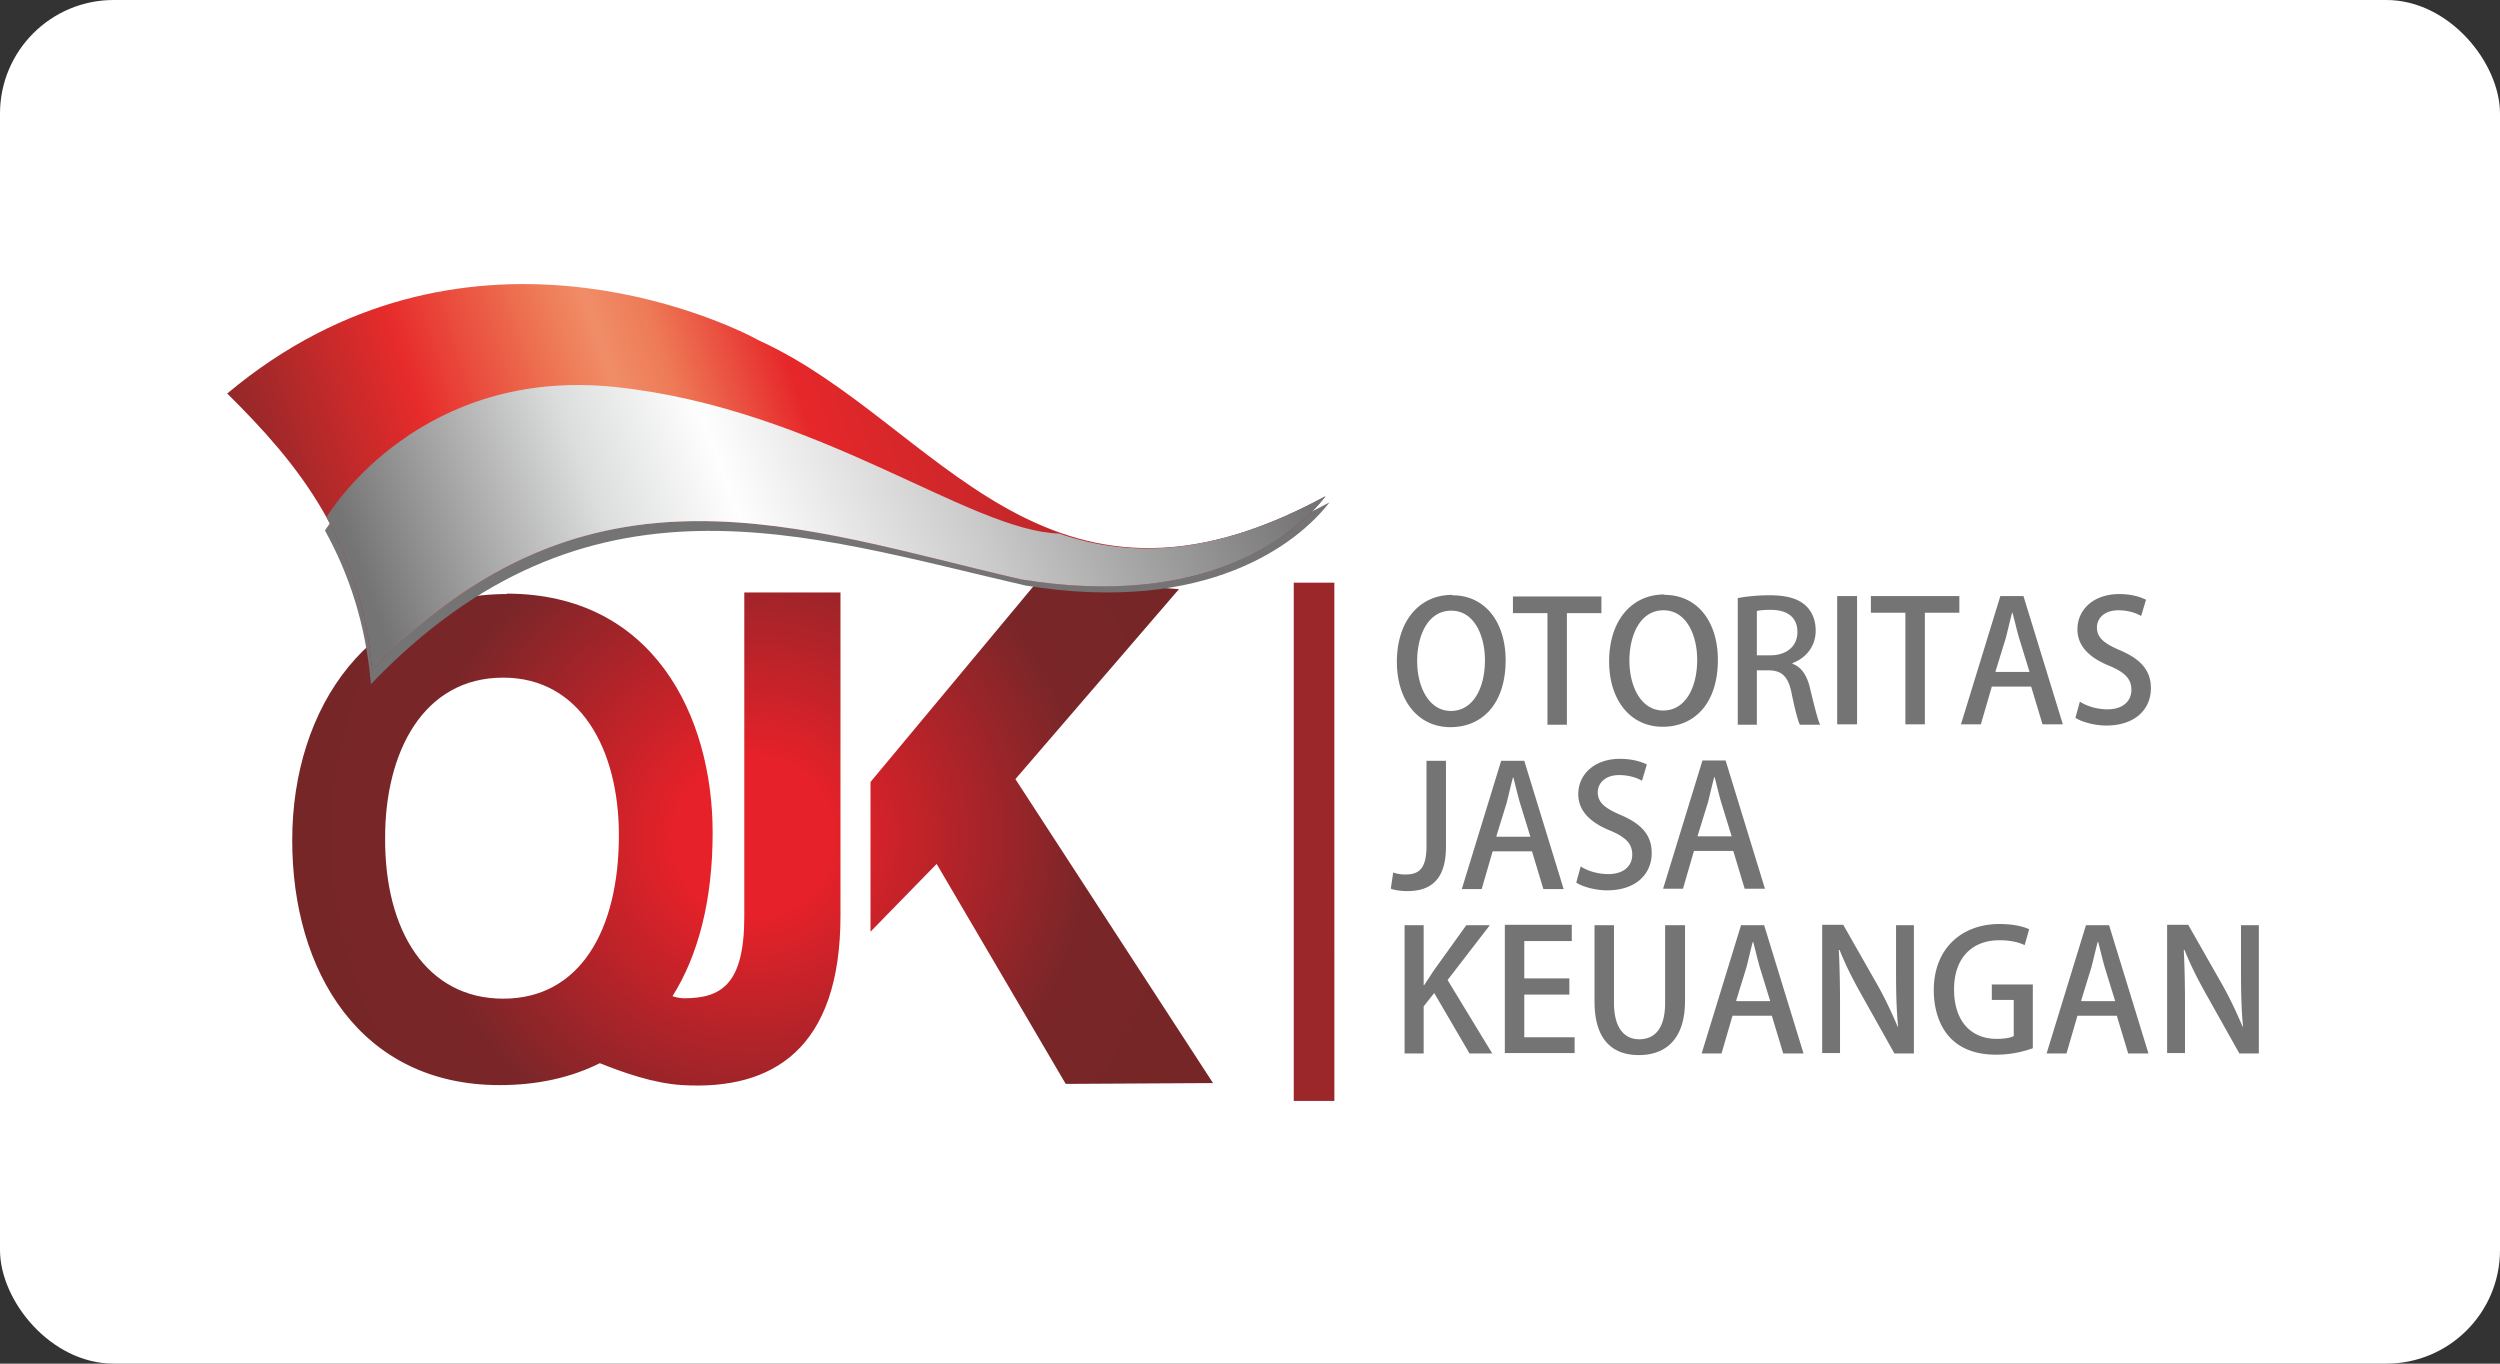 <svg xmlns="http://www.w3.org/2000/svg" width="88" height="48"><rect width="100%" height="100%" fill="#333333" stroke="none"/><defs><linearGradient id="b" x1="-.466%" x2="100.424%" y1="55.795%" y2="41.458%"><stop offset="0%" stop-color="#882729"/><stop offset="18.823%" stop-color="#E72B2B"/><stop offset="32.941%" stop-color="#EE7B57"/><stop offset="36.863%" stop-color="#F08D68"/><stop offset="41.961%" stop-color="#EE7B57"/><stop offset="52.941%" stop-color="#E6272A"/><stop offset="100%" stop-color="#882729"/></linearGradient><linearGradient id="c" x1="1.713%" x2="98.239%" y1="55.303%" y2="44.166%"><stop offset="0%" stop-color="#757475"/><stop offset="27.059%" stop-color="#DCDDDD"/><stop offset="41.176%" stop-color="#FEFEFE"/><stop offset="65.098%" stop-color="#CBCBCC"/><stop offset="100%" stop-color="#757475"/></linearGradient><radialGradient id="a" cx="50.014%" cy="50.513%" r="86.544%" fx="50.014%" fy="50.513%" gradientTransform="matrix(.551 0 0 1 .225 0)"><stop offset="0%" stop-color="#E62129"/><stop offset="18.039%" stop-color="#E62129"/><stop offset="76.078%" stop-color="#7A2629"/><stop offset="100%" stop-color="#772628"/></radialGradient></defs><g fill="none" fill-rule="evenodd"><rect width="88" height="48" fill="#FFF" rx="4"/><path d="M2 4h84v41H2z"/><path fill="#757475" fill-rule="nonzero" d="M51.113 20.94c-1.158 0-1.943.928-1.943 2.356 0 1.357.743 2.3 1.885 2.3 1.1 0 1.943-.8 1.943-2.357 0-1.3-.685-2.286-1.885-2.286v-.014zm-.029.556c.814 0 1.186.886 1.186 1.743 0 .957-.4 1.786-1.2 1.786-.772 0-1.186-.843-1.186-1.757 0-.886.371-1.772 1.2-1.772zm5.286-.5h-3.115v.586h1.215v3.928h.685v-3.928h1.215v-.586zm2.214-.071c-1.157 0-1.943.928-1.943 2.357 0 1.357.743 2.3 1.886 2.3 1.1 0 1.942-.8 1.942-2.357 0-1.3-.685-2.286-1.885-2.286v-.014zm-.029.557c.814 0 1.186.886 1.186 1.743 0 .957-.4 1.785-1.2 1.785-.772 0-1.186-.842-1.186-1.757 0-.885.372-1.771 1.2-1.771zm4.543 1.857c.457-.171.814-.571.814-1.143 0-.371-.128-.671-.357-.885-.286-.258-.7-.358-1.286-.358-.4 0-.814.043-1.1.1v4.457h.672v-1.914h.414c.471 0 .7.229.814.829.115.557.215.942.286 1.085h.714c-.085-.171-.2-.642-.343-1.228-.1-.472-.3-.8-.628-.914v-.029zm-1.257-.271V21.51c.089-.03.253-.043.49-.043.507 0 .938.2.938.785 0 .486-.372.815-.952.815h-.476zm2.828 2.428h.7v-4.514h-.7v4.514zm4.3-4.514h-3.114v.586h1.214v3.928h.686v-3.928h1.214v-.586zm2.286 0h-.843l-1.386 4.514h.7l.386-1.328h1.385l.4 1.328h.715l-1.386-4.514h.029zm-1.015 2.657l.366-1.186c.073-.285.147-.614.22-.885h.014c.074.271.147.6.235.9l.365 1.185h-1.185l-.015-.014zm5.3-2.528c-.2-.1-.514-.2-.943-.2-.9 0-1.471.542-1.471 1.242 0 .615.457 1.015 1.129 1.286.542.229.77.457.77.843 0 .4-.3.686-.842.686-.371 0-.743-.115-.971-.272l-.157.571c.214.143.671.272 1.085.272 1.014 0 1.572-.571 1.572-1.314 0-.615-.343-1.015-1.072-1.329-.571-.243-.828-.443-.828-.814 0-.286.228-.6.757-.6.371 0 .657.114.8.2l.171-.571zm-24.642 5.67h-.685v3c0 .8-.272 1-.729 1a1.19 1.19 0 01-.443-.07l-.085.57c.142.058.385.086.585.086.786 0 1.357-.371 1.357-1.557v-3.028zm2.786 0h-.843l-1.386 4.515h.7l.386-1.329h1.386l.4 1.329h.714l-1.386-4.514h.029zM52.67 29.44l.366-1.186c.073-.286.146-.614.219-.886h.015c.073.272.146.6.234.9l.366 1.186h-1.186l-.014-.014zm5.3-2.529c-.2-.1-.515-.2-.943-.2-.9 0-1.472.543-1.472 1.243 0 .614.457 1.014 1.129 1.286.543.228.771.457.771.843 0 .4-.3.685-.843.685-.371 0-.742-.114-.971-.271l-.157.571c.214.143.671.272 1.086.272 1.014 0 1.57-.572 1.57-1.315 0-.614-.342-1.014-1.07-1.328-.572-.243-.829-.443-.829-.814 0-.286.229-.6.757-.6.371 0 .657.114.8.2l.171-.572zm2.8-.143h-.843l-1.386 4.515h.7l.386-1.329h1.385l.4 1.329h.714l-1.385-4.515h.028zm-1.015 2.657l.366-1.185c.073-.286.146-.614.22-.886h.014c.073.272.146.6.234.9l.366 1.186H59.77l-.015-.015zm-8.8 5.072l1.486-1.929h-.828l-1.158 1.614c-.1.158-.214.329-.328.5h-.014v-2.114h-.672v4.514h.672v-1.657l.371-.471 1.243 2.128h.8l-1.572-2.585zm4.472 2.014h-1.772v-1.5h1.586v-.571h-1.586v-1.315h1.672v-.571H52.97v4.514h2.457v-.571.014zm3.871-3.943h-.686v2.729c0 .9-.357 1.285-.914 1.285-.514 0-.886-.385-.886-1.285v-2.729h-.685v2.686c0 1.343.628 1.885 1.557 1.885.957 0 1.628-.57 1.628-1.9v-2.67h-.014zm2.828 0h-.842l-1.386 4.514h.7l.386-1.328h1.385l.4 1.328h.715l-1.386-4.514h.028zm-1.014 2.657l.366-1.185c.073-.286.146-.615.22-.886h.014c.073.271.147.6.234.9l.366 1.186h-1.185l-.015-.015zm6.257-2.657h-.628v1.657c0 .715.014 1.3.071 1.914h-.014c-.2-.47-.443-1-.729-1.5l-1.186-2.085h-.742v4.514h.628v-1.686c0-.785-.014-1.371-.043-1.942h.029c.2.514.471 1.042.743 1.528l1.185 2.114h.686v-4.514zm4.186 2.086h-1.443v.543h.771v1.271c-.1.057-.3.1-.6.1-.885 0-1.5-.6-1.5-1.743 0-1.143.672-1.728 1.586-1.728.414 0 .686.071.9.171l.157-.557c-.228-.114-.614-.186-1.043-.186-1.343 0-2.314.872-2.314 2.329 0 .714.243 2.271 2.2 2.271a3.77 3.77 0 001.286-.228v-2.243zm2.714-2.086h-.843l-1.386 4.514h.7l.386-1.328h1.386l.4 1.328h.714l-1.386-4.514h.029zm-1.014 2.657l.365-1.185c.074-.286.147-.615.22-.886h.015c.073.271.146.6.234.9l.366 1.186h-1.186l-.014-.015zm6.256-2.657h-.628v1.657c0 .715.014 1.3.071 1.914h-.014c-.2-.47-.443-1-.728-1.5l-1.186-2.085h-.743v4.514h.629v-1.686c0-.785-.015-1.371-.043-1.942h.028c.2.514.472 1.042.743 1.528l1.186 2.114h.685v-4.514z"/><path fill="url(#a)" fill-rule="nonzero" d="M9.842 10.91c-4.785 0-7.556 3.929-7.556 8.672 0 4.614 2.4 8.614 7.3 8.614 1.314 0 2.5-.258 3.528-.772.785.314 1.885.714 2.914.772 3.171.185 5.557-1.272 5.557-5.972v-11.37h-3.386v11.413c0 2.386-.814 2.872-2.114 2.872-.143 0-.271-.029-.414-.072.9-1.428 1.414-3.357 1.414-5.757 0-4.085-2.071-8.414-7.257-8.414l.014.015zm17.9 6.515l5.757-6.686-4.886-.386-5.971 7.172v5.27l2.328-2.385 4.543 7.743 5.186-.029-6.957-10.7zM9.714 13.853c2.714 0 4.071 2.529 4.071 5.543 0 3.371-1.385 5.757-4.071 5.757s-4.186-2.372-4.157-5.686c0-2.971 1.328-5.614 4.157-5.614z" transform="translate(8 10)"/><path fill="#9C272B" fill-rule="nonzero" d="M46.97 38.753h-1.43V20.51h1.429z"/><path fill="#757475" d="M11.443 18.682c.828 1.5 1.428 3.243 1.614 5.4 7.642-7.971 15.314-5.243 23.042-3.471 6.414 1.042 9.6-1.5 10.7-2.929-3.9 2.114-6.857 2.186-9.372 1.314-3.185-.1-8.442-4.385-15.599-5.157-6.828-.728-10.185 4.529-10.385 4.829v.014z"/><path fill="url(#b)" d="M0 3.854c2.514 2.485 4.686 5.157 5.1 9.742 7.642-7.971 15.128-4.971 22.856-3.2 6.414 1.043 9.6-1.5 10.7-2.928-9.929 5.4-13.686-2.629-19.914-5.471C17.428 1.268 8.228-3.032.014 3.839L0 3.854z" transform="translate(8 10)"/><path fill="url(#c)" d="M3.486 8.196c.828 1.5 1.428 3.243 1.614 5.4 7.642-7.971 15.128-4.971 22.856-3.2 6.414 1.043 9.6-1.5 10.7-2.928-3.9 2.114-6.857 2.185-9.371 1.314-3.186-.1-8.443-4.386-15.6-5.157-6.828-.728-10 4.257-10.185 4.571h-.014z" transform="translate(8 10)"/></g></svg>